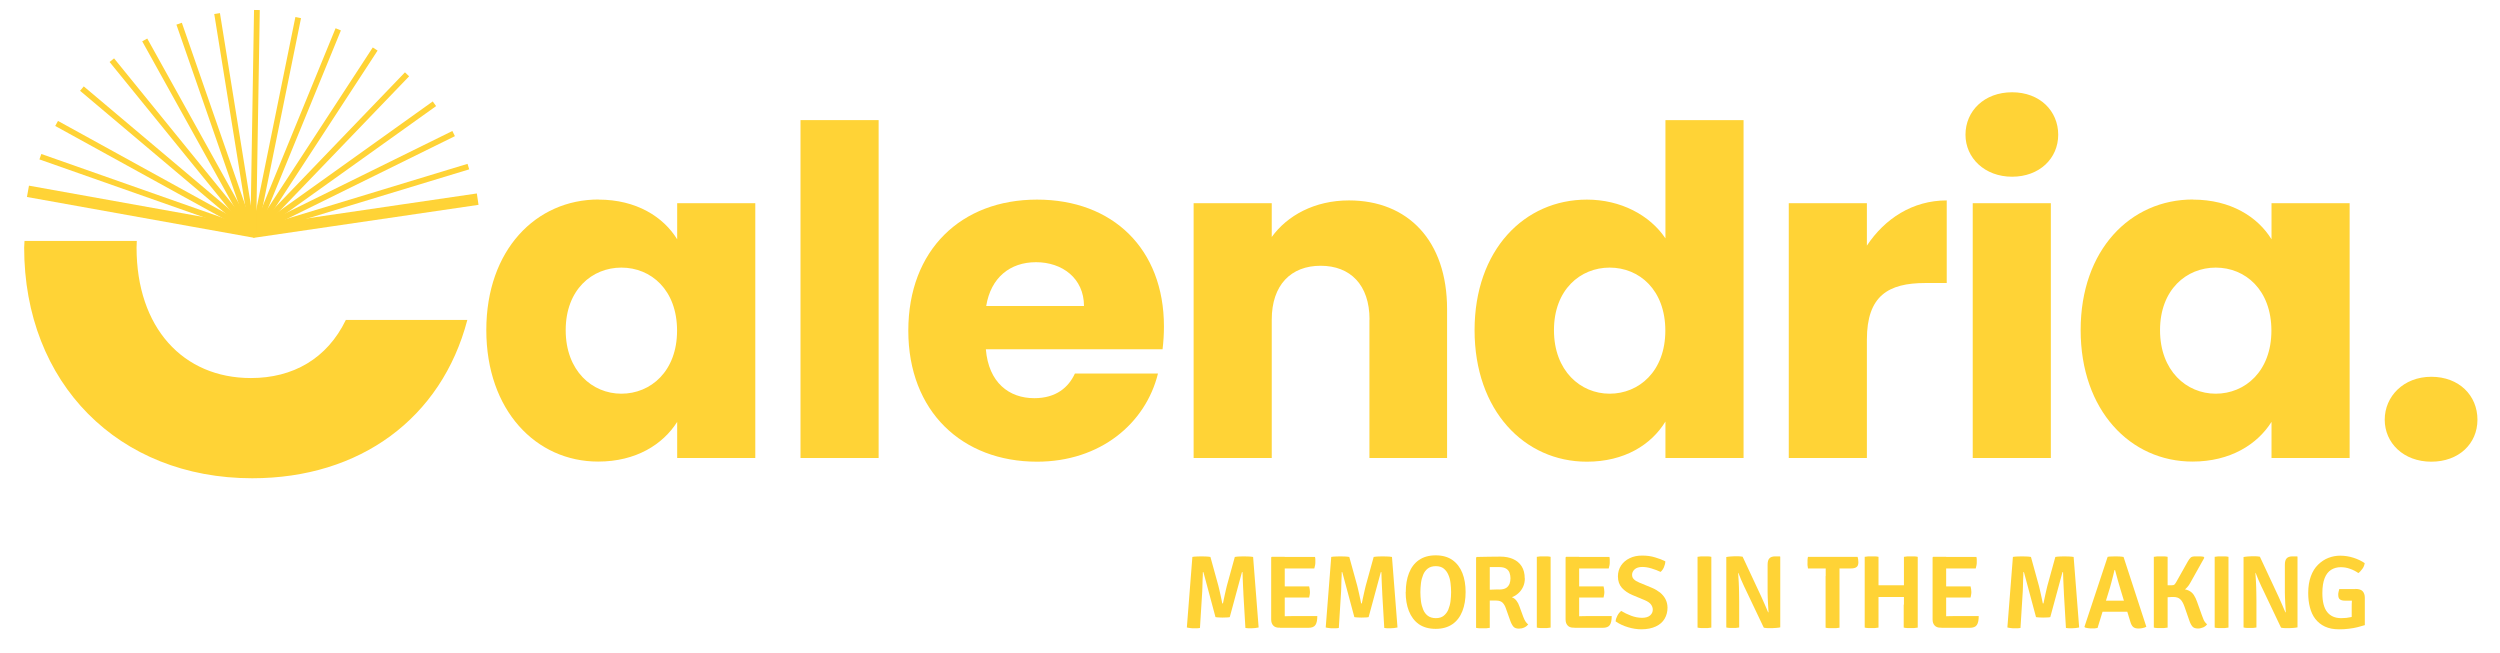 <?xml version="1.0" encoding="UTF-8"?><svg id="a" xmlns="http://www.w3.org/2000/svg" xmlns:xlink="http://www.w3.org/1999/xlink" viewBox="0 0 217.3 56.74"><defs><style>.c,.d,.e{fill:none;}.f{fill:#fff;}.g{fill:#ffd336;}.d,.e{stroke:#ffd336;stroke-miterlimit:10;}.h{clip-path:url(#b);}.e{stroke-width:.5px;}</style><clipPath id="b"><rect class="c" x="-91.85" y="-4253.12" width="1440" height="817.5"/></clipPath></defs><g class="h"><rect class="f" x="-91.85" y="-4253.12" width="1440" height="9802.5"/></g><g><g><line class="d" x1="41.52" y1="17.31" x2="21.96" y2="20.18"/><line class="e" x1="39.43" y1="11.61" x2="22" y2="20.2"/><line class="e" x1="40.71" y1="14.48" x2="21.99" y2="20.17"/><line class="e" x1="37.76" y1="9.02" x2="22.04" y2="20.25"/><line class="e" x1="29.4" y1="2.55" x2="22.14" y2="20.26"/><line class="e" x1="25.92" y1="1.53" x2="22.12" y2="20.22"/><line class="e" x1="32.61" y1="4.26" x2="22.14" y2="20.31"/><line class="e" x1="35.38" y1="6.46" x2="22.19" y2="20.18"/><polyline class="e" points="22.33 .87 22.04 18.54 22.04 20.25"/><line class="e" x1="9.72" y1="5.23" x2="21.97" y2="20.31"/><line class="e" x1="15.57" y1="2.06" x2="21.91" y2="20.3"/><line class="e" x1="18.87" y1="1.18" x2="21.96" y2="20.35"/><line class="e" x1="12.58" y1="3.47" x2="21.94" y2="20.32"/><line class="e" x1="7.12" y1="7.7" x2="22.03" y2="20.27"/><line class="d" x1="2.43" y1="16.63" x2="22.19" y2="20.18"/><line class="e" x1="3.51" y1="13.62" x2="22.09" y2="20.16"/><line class="e" x1="4.92" y1="10.73" x2="21.96" y2="20.11"/></g><path class="g" d="M21.81,32.86c-5.9,0-9.94-4.38-9.94-11.34,0-.2,.01-.39,.02-.58H2.13c0,.2-.03,.38-.03,.58,0,11.79,8.2,20.05,19.82,20.05,9.38,0,16.46-5.22,18.7-13.76h-10.56c-1.63,3.37-4.6,5.05-8.25,5.05Z"/><path class="g" d="M52.03,17.35c3.29,0,5.64,1.51,6.83,3.45v-3.14h6.79v22.15h-6.79v-3.14c-1.23,1.95-3.57,3.45-6.87,3.45-5.4,0-9.72-4.45-9.72-11.43s4.33-11.35,9.76-11.35Zm1.98,5.91c-2.54,0-4.84,1.91-4.84,5.44s2.3,5.52,4.84,5.52,4.84-1.94,4.84-5.48-2.26-5.48-4.84-5.48Z"/><path class="g" d="M69.58,10.44h6.79v29.37h-6.79V10.44Z"/><path class="g" d="M90.14,40.13c-6.51,0-11.19-4.37-11.19-11.39s4.6-11.39,11.19-11.39,11.03,4.29,11.03,11.03c0,.64-.04,1.31-.12,1.98h-15.36c.24,2.9,2.02,4.25,4.21,4.25,1.91,0,2.98-.95,3.53-2.14h7.22c-1.07,4.33-5,7.66-10.52,7.66Zm-4.41-13.53h8.49c0-2.42-1.9-3.81-4.17-3.81s-3.93,1.35-4.33,3.81Z"/><path class="g" d="M119.04,27.78c0-3.02-1.67-4.68-4.25-4.68s-4.25,1.67-4.25,4.68v12.03h-6.79V17.66h6.79v2.94c1.35-1.87,3.73-3.18,6.71-3.18,5.12,0,8.53,3.49,8.53,9.45v12.94h-6.75v-12.03Z"/><path class="g" d="M137.93,17.35c2.94,0,5.48,1.35,6.83,3.37V10.44h6.79v29.37h-6.79v-3.17c-1.23,2.02-3.57,3.49-6.83,3.49-5.44,0-9.76-4.45-9.76-11.43s4.33-11.35,9.76-11.35Zm1.98,5.91c-2.54,0-4.84,1.91-4.84,5.44s2.3,5.52,4.84,5.52,4.84-1.94,4.84-5.48-2.26-5.48-4.84-5.48Z"/><path class="g" d="M162.27,39.81h-6.79V17.66h6.79v3.69c1.55-2.34,3.97-3.93,6.94-3.93v7.18h-1.86c-3.22,0-5.08,1.11-5.08,4.92v10.28Z"/><path class="g" d="M170.84,11.71c0-2.06,1.63-3.69,4.05-3.69s4.01,1.63,4.01,3.69-1.63,3.65-4.01,3.65-4.05-1.63-4.05-3.65Zm.63,5.95h6.79v22.15h-6.79V17.66Z"/><path class="g" d="M190.61,17.35c3.29,0,5.64,1.51,6.83,3.45v-3.14h6.79v22.15h-6.79v-3.14c-1.23,1.95-3.57,3.45-6.87,3.45-5.4,0-9.72-4.45-9.72-11.43s4.33-11.35,9.76-11.35Zm1.98,5.91c-2.54,0-4.84,1.91-4.84,5.44s2.3,5.52,4.84,5.52,4.84-1.94,4.84-5.48-2.26-5.48-4.84-5.48Z"/><path class="g" d="M211.33,40.13c-2.42,0-4.05-1.63-4.05-3.65s1.63-3.73,4.05-3.73,4.01,1.63,4.01,3.73-1.63,3.65-4.01,3.65Z"/></g><g><path class="g" d="M103.62,48.41c.13-.02,.27-.04,.43-.04,.16,0,.29-.01,.39-.01s.23,0,.37,.01c.14,0,.27,.02,.4,.04l.69,2.5c.02,.06,.04,.16,.07,.29,.03,.13,.07,.28,.1,.44,.04,.16,.07,.31,.1,.46,.03,.15,.05,.26,.07,.35h.06c.01-.09,.04-.2,.07-.35,.03-.15,.06-.3,.1-.46s.07-.3,.1-.44c.03-.13,.06-.23,.07-.29l.69-2.5c.13-.02,.27-.04,.41-.04,.13,0,.25-.01,.36-.01s.23,0,.39,.01c.15,0,.29,.02,.43,.04l.48,6.13c-.09,.02-.19,.04-.3,.05-.11,.01-.22,.02-.31,.02s-.18,0-.27,0c-.09,0-.18-.02-.27-.03l-.17-2.89c0-.19-.02-.4-.03-.63s-.02-.46-.03-.7c0-.23-.01-.44-.02-.63h-.05l-1.06,3.91c-.09,.02-.19,.03-.31,.03-.12,0-.22,.01-.31,.01-.08,0-.18,0-.3-.01-.12,0-.23-.02-.32-.03l-1.05-3.91h-.05c0,.19,0,.39-.02,.63,0,.23-.02,.46-.02,.7s-.02,.44-.03,.63l-.18,2.89c-.09,.02-.18,.03-.27,.03-.09,0-.18,0-.27,0-.1,0-.2,0-.31-.02-.11-.01-.21-.03-.29-.05l.48-6.13Z"/><path class="g" d="M110.48,48.46l.06-.06h1.13v.99c0,.13,0,.23,0,.32,0,.09,0,.2,0,.32v2.98c0,.1,0,.19,0,.27,0,.08,0,.18,0,.28v1h-.49c-.22,0-.39-.06-.51-.19-.12-.13-.18-.3-.18-.53v-5.39Zm3.82-.06c.02,.09,.03,.17,.03,.25s0,.15,0,.22,0,.15-.02,.25c-.02,.1-.04,.2-.07,.29h-1.98c-.07,0-.17,0-.29,0s-.25,0-.38,0c-.13,0-.24,0-.33,0v-1h3.04Zm-.51,2.56c.02,.08,.04,.16,.05,.25,.01,.09,.02,.18,.02,.24s0,.15-.02,.24c-.01,.09-.03,.18-.05,.25h-1.53c-.07,0-.17,0-.29,0h-.38c-.13,0-.24,0-.33-.01v-.96c.09,0,.2,0,.33,0h.38c.12,0,.22,0,.29,0h1.53Zm.71,2.59c0,.35-.05,.6-.16,.77s-.32,.25-.63,.25h-2.45v-.98c.17,0,.34-.02,.5-.03,.16,0,.34-.01,.54-.01h2.2Z"/><path class="g" d="M115.69,48.41c.13-.02,.27-.04,.43-.04,.16,0,.29-.01,.39-.01s.23,0,.37,.01c.14,0,.27,.02,.4,.04l.69,2.5c.02,.06,.04,.16,.07,.29,.03,.13,.07,.28,.1,.44,.04,.16,.07,.31,.1,.46,.03,.15,.05,.26,.07,.35h.06c.01-.09,.04-.2,.07-.35,.03-.15,.06-.3,.1-.46s.07-.3,.1-.44c.03-.13,.06-.23,.07-.29l.69-2.5c.13-.02,.27-.04,.41-.04,.13,0,.25-.01,.36-.01s.23,0,.39,.01c.15,0,.29,.02,.43,.04l.48,6.13c-.09,.02-.19,.04-.3,.05-.11,.01-.22,.02-.31,.02s-.18,0-.27,0c-.09,0-.18-.02-.27-.03l-.17-2.89c0-.19-.02-.4-.03-.63s-.02-.46-.03-.7c0-.23-.01-.44-.02-.63h-.05l-1.06,3.91c-.09,.02-.19,.03-.31,.03-.12,0-.22,.01-.31,.01-.08,0-.18,0-.3-.01-.12,0-.23-.02-.32-.03l-1.05-3.91h-.05c0,.19,0,.39-.02,.63,0,.23-.02,.46-.02,.7s-.02,.44-.03,.63l-.18,2.89c-.09,.02-.18,.03-.27,.03-.09,0-.18,0-.27,0-.1,0-.2,0-.31-.02-.11-.01-.21-.03-.29-.05l.48-6.13Z"/><path class="g" d="M122.19,51.47c0-.62,.09-1.18,.28-1.66,.19-.48,.47-.86,.86-1.13,.39-.27,.87-.41,1.46-.41s1.08,.14,1.46,.41c.38,.27,.67,.65,.86,1.13s.28,1.03,.28,1.65-.09,1.18-.28,1.66c-.19,.48-.47,.86-.86,1.13s-.87,.41-1.46,.41-1.08-.14-1.47-.41c-.39-.28-.67-.66-.86-1.14s-.28-1.03-.28-1.66Zm1.27,0c0,.26,.02,.52,.05,.78s.1,.51,.19,.73c.09,.23,.23,.41,.4,.54s.41,.21,.7,.21,.52-.07,.69-.21,.31-.32,.4-.54c.09-.23,.16-.47,.19-.73s.05-.52,.05-.78-.02-.51-.05-.78-.09-.51-.19-.73c-.09-.22-.23-.4-.4-.54s-.41-.21-.69-.21-.52,.07-.7,.21-.31,.32-.4,.54c-.09,.22-.16,.47-.19,.73s-.05,.52-.05,.78Z"/><path class="g" d="M132.54,50.26c0,.28-.05,.53-.16,.76s-.25,.41-.42,.56c-.17,.15-.35,.26-.55,.33,.16,.06,.29,.16,.4,.3s.2,.31,.26,.5l.33,.9c.06,.16,.12,.29,.19,.4,.07,.11,.15,.19,.24,.27-.08,.1-.19,.19-.34,.26s-.31,.1-.47,.1c-.22,0-.38-.06-.48-.18-.1-.12-.2-.3-.28-.54l-.38-1.07c-.06-.18-.15-.33-.27-.46-.12-.12-.31-.19-.56-.19h-1.04v-.92c.12,0,.27-.01,.44-.02,.17,0,.34-.01,.5-.02s.29,0,.37,0c.26,0,.46-.05,.6-.14,.14-.09,.23-.22,.29-.36,.05-.15,.08-.3,.08-.47,0-.17-.03-.33-.08-.48-.05-.15-.15-.27-.29-.36-.14-.09-.34-.14-.6-.14-.11,0-.24,0-.39,0-.15,0-.3,0-.44,0v5.28c-.1,.02-.2,.03-.31,.04-.11,0-.21,0-.29,0-.08,0-.17,0-.28,0-.11,0-.22-.02-.31-.04v-6.1l.06-.06c.36,0,.71-.01,1.05-.02s.67-.01,1-.01c.42,0,.79,.07,1.1,.21,.32,.14,.57,.35,.75,.63,.18,.28,.27,.64,.27,1.07Z"/><path class="g" d="M133.58,48.4c.09-.02,.19-.03,.31-.04,.12,0,.21,0,.29,0,.09,0,.19,0,.29,0,.11,0,.21,.02,.31,.04v6.15c-.1,.02-.2,.03-.31,.04-.11,0-.21,0-.29,0-.08,0-.17,0-.29,0-.12,0-.22-.02-.31-.04v-6.15Z"/><path class="g" d="M136.07,48.46l.06-.06h1.13v.99c0,.13,0,.23,0,.32,0,.09,0,.2,0,.32v2.98c0,.1,0,.19,0,.27,0,.08,0,.18,0,.28v1h-.49c-.22,0-.39-.06-.51-.19-.12-.13-.18-.3-.18-.53v-5.39Zm3.82-.06c.02,.09,.03,.17,.03,.25s0,.15,0,.22,0,.15-.02,.25c-.02,.1-.04,.2-.07,.29h-1.98c-.07,0-.17,0-.29,0s-.25,0-.38,0c-.13,0-.24,0-.33,0v-1h3.04Zm-.51,2.56c.02,.08,.04,.16,.05,.25,.01,.09,.02,.18,.02,.24s0,.15-.02,.24c-.01,.09-.03,.18-.05,.25h-1.53c-.07,0-.17,0-.29,0h-.38c-.13,0-.24,0-.33-.01v-.96c.09,0,.2,0,.33,0h.38c.12,0,.22,0,.29,0h1.53Zm.71,2.59c0,.35-.05,.6-.16,.77s-.32,.25-.63,.25h-2.45v-.98c.17,0,.34-.02,.5-.03,.16,0,.34-.01,.54-.01h2.2Z"/><path class="g" d="M140.43,54.01c.01-.17,.07-.34,.16-.51s.2-.3,.32-.4c.26,.16,.55,.3,.87,.42,.32,.12,.64,.18,.95,.18s.54-.07,.7-.21,.23-.31,.23-.5c0-.15-.05-.3-.15-.44s-.28-.27-.54-.38l-1.08-.45c-.38-.16-.68-.37-.91-.62-.23-.26-.35-.59-.35-1,0-.35,.09-.66,.27-.94,.18-.27,.43-.49,.75-.64,.32-.16,.68-.23,1.09-.23s.78,.05,1.13,.16c.35,.1,.65,.22,.88,.34,0,.17-.05,.34-.12,.51-.07,.17-.17,.3-.29,.41-.23-.11-.49-.21-.79-.3-.29-.09-.56-.13-.8-.13-.29,0-.52,.07-.67,.21-.15,.14-.22,.3-.22,.47,0,.16,.05,.29,.16,.39,.1,.11,.26,.2,.47,.29l1.09,.45c.27,.11,.51,.26,.72,.42,.2,.17,.36,.36,.47,.58s.17,.46,.17,.73c0,.35-.08,.67-.25,.96s-.42,.51-.76,.67c-.34,.16-.76,.25-1.27,.25-.37,0-.75-.06-1.15-.18-.4-.12-.75-.28-1.07-.5Z"/><path class="g" d="M147.55,48.4c.09-.02,.19-.03,.31-.04,.12,0,.21,0,.29,0,.09,0,.19,0,.29,0,.11,0,.21,.02,.31,.04v6.15c-.1,.02-.2,.03-.31,.04-.11,0-.21,0-.29,0-.08,0-.17,0-.29,0-.12,0-.22-.02-.31-.04v-6.15Z"/><path class="g" d="M150.04,48.42c.1-.02,.22-.04,.37-.05,.15-.01,.27-.02,.35-.02s.19,0,.32,0c.13,0,.26,.02,.39,.04l-.31,1.39-.08,.02c.02,.23,.03,.5,.05,.79,.01,.29,.03,.58,.03,.88,0,.29,.01,.56,.01,.79v2.28c-.1,.02-.2,.03-.29,.04-.1,0-.18,0-.26,0s-.17,0-.27,0c-.11,0-.21-.02-.3-.04v-6.13Zm1.6,2.64c-.11-.23-.21-.45-.3-.67-.09-.22-.17-.42-.24-.6l-.56-.66,.93-.74,1.63,3.49c.11,.25,.22,.49,.32,.72,.1,.23,.19,.44,.26,.61l.61,.65-.99,.68-1.66-3.49Zm3.1-2.66v6.13c-.1,.02-.22,.04-.37,.05-.15,.01-.27,.02-.36,.02s-.2,0-.32,0c-.13,0-.25-.02-.38-.04l.32-1.32,.09-.02c-.02-.26-.04-.54-.05-.85-.01-.3-.03-.6-.03-.88,0-.29,0-.53,0-.74v-1.65c0-.27,.05-.46,.16-.57,.1-.11,.27-.17,.51-.17h.39l.06,.05Z"/><path class="g" d="M157.15,49.41c-.02-.09-.03-.18-.04-.27s0-.17,0-.23,0-.15,0-.24,.02-.18,.04-.27h4.31c.02,.07,.04,.14,.05,.23,.01,.08,.02,.17,.02,.24,0,.2-.05,.34-.16,.42s-.27,.12-.49,.12h-.42c-.06,0-.15,0-.27,0s-.21,0-.28,0h-1.21c-.06,0-.15,0-.27,0-.12,0-.21,0-.27,0h-1Zm1.54,.66c0-.12,0-.23,0-.33,0-.1,0-.21,0-.34v-.5h1.2v.5c0,.13,0,.24,0,.34s0,.21,0,.33v4.49c-.1,.02-.21,.03-.31,.04-.11,0-.21,0-.29,0-.09,0-.19,0-.3,0-.11,0-.21-.02-.31-.04v-4.49Z"/><path class="g" d="M163.28,54.55c-.1,.02-.2,.03-.31,.04-.11,0-.21,0-.29,0-.08,0-.18,0-.29,0-.12,0-.22-.02-.31-.04v-6.15c.09-.02,.2-.03,.31-.04,.12,0,.21,0,.29,0,.08,0,.18,0,.29,0,.11,0,.22,.02,.31,.04v1.81c0,.13,0,.24,0,.34,0,.1,0,.21,0,.33v1c0,.12,0,.23,0,.33,0,.1,0,.21,0,.34v2Zm.47-2.66s-.08,0-.15,0h-.19c-.06,0-.11,0-.15,0-.12,0-.24,0-.36,0-.12,0-.25,0-.37,0v-1.02c.12,0,.24,0,.37,0s.24,0,.36,0c.04,0,.09,0,.15,0s.12,0,.19,0c.06,0,.11,0,.15,0h1.27s.08,0,.15,0c.06,0,.12,0,.19,0,.06,0,.11,0,.14,0,.12,0,.24,0,.36,0,.12,0,.24,0,.36,0v1.02c-.12,0-.24,0-.36,0-.12,0-.24,0-.36,0-.03,0-.08,0-.14,0h-.19c-.06,0-.11,0-.15,0h-1.27Zm1.74,.66c0-.13,0-.24,0-.34,0-.1,0-.21,0-.33v-1c0-.12,0-.23,0-.33,0-.1,0-.21,0-.34v-1.81c.1-.02,.2-.03,.31-.04,.11,0,.21,0,.29,0s.18,0,.29,0c.12,0,.22,.02,.31,.04v6.15c-.1,.02-.2,.03-.31,.04-.11,0-.2,0-.29,0s-.19,0-.3,0c-.11,0-.22-.02-.32-.04v-2Z"/><path class="g" d="M167.97,48.46l.06-.06h1.13v.99c0,.13,0,.23,0,.32,0,.09,0,.2,0,.32v2.98c0,.1,0,.19,0,.27,0,.08,0,.18,0,.28v1h-.49c-.22,0-.39-.06-.51-.19-.12-.13-.18-.3-.18-.53v-5.39Zm3.82-.06c.02,.09,.03,.17,.03,.25s0,.15,0,.22,0,.15-.02,.25c-.02,.1-.04,.2-.07,.29h-1.98c-.07,0-.17,0-.29,0s-.25,0-.38,0c-.13,0-.24,0-.33,0v-1h3.04Zm-.51,2.56c.02,.08,.04,.16,.05,.25,.01,.09,.02,.18,.02,.24s0,.15-.02,.24c-.01,.09-.03,.18-.05,.25h-1.53c-.07,0-.17,0-.29,0h-.38c-.13,0-.24,0-.33-.01v-.96c.09,0,.2,0,.33,0h.38c.12,0,.22,0,.29,0h1.53Zm.71,2.59c0,.35-.05,.6-.16,.77s-.32,.25-.63,.25h-2.45v-.98c.17,0,.34-.02,.5-.03,.16,0,.34-.01,.54-.01h2.2Z"/><path class="g" d="M174.94,48.41c.13-.02,.27-.04,.43-.04,.16,0,.29-.01,.39-.01s.23,0,.37,.01c.14,0,.27,.02,.4,.04l.69,2.5c.02,.06,.04,.16,.07,.29,.03,.13,.07,.28,.1,.44,.04,.16,.07,.31,.1,.46,.03,.15,.05,.26,.07,.35h.06c.01-.09,.04-.2,.07-.35,.03-.15,.06-.3,.1-.46s.07-.3,.1-.44c.03-.13,.06-.23,.07-.29l.69-2.5c.13-.02,.27-.04,.41-.04,.13,0,.25-.01,.36-.01s.23,0,.39,.01c.15,0,.29,.02,.43,.04l.48,6.13c-.09,.02-.19,.04-.3,.05-.11,.01-.22,.02-.31,.02s-.18,0-.27,0c-.09,0-.18-.02-.27-.03l-.17-2.89c0-.19-.02-.4-.03-.63s-.02-.46-.03-.7c0-.23-.01-.44-.02-.63h-.05l-1.06,3.91c-.09,.02-.19,.03-.31,.03-.12,0-.22,.01-.31,.01-.08,0-.18,0-.3-.01-.12,0-.23-.02-.32-.03l-1.05-3.91h-.05c0,.19,0,.39-.02,.63,0,.23-.02,.46-.02,.7s-.02,.44-.03,.63l-.18,2.89c-.09,.02-.18,.03-.27,.03-.09,0-.18,0-.27,0-.1,0-.2,0-.31-.02-.11-.01-.21-.03-.29-.05l.48-6.13Z"/><path class="g" d="M183.2,48.4c.09-.02,.21-.03,.34-.03,.14,0,.25-.01,.35-.01s.21,0,.35,.01,.25,.02,.34,.04l1.98,6.07c-.08,.05-.19,.08-.32,.11-.13,.03-.25,.04-.37,.04-.19,0-.34-.04-.45-.13-.11-.09-.2-.26-.27-.52l-.82-2.69c-.08-.26-.16-.55-.25-.86-.09-.32-.17-.61-.24-.88h-.05c-.03,.15-.07,.32-.12,.5-.05,.18-.09,.36-.14,.54s-.09,.34-.13,.48l-1.08,3.51c-.08,.02-.16,.03-.24,.04-.09,0-.18,0-.28,0s-.2,0-.31-.02c-.11-.02-.2-.03-.27-.06l-.04-.06,2.01-6.06Zm0,4.77s-.09,0-.16,0c-.07,0-.14,0-.21,0-.07,0-.12,0-.16,0h-.61l.37-.96h.54s.09,0,.15,0,.13,0,.19,0c.06,0,.11,0,.15,0h.77s.09,0,.15,0c.06,0,.13,0,.19,0s.12,0,.15,0h.55l.31,.96h-.61s-.09,0-.16,0c-.07,0-.14,0-.21,0s-.12,0-.16,0h-1.26Z"/><path class="g" d="M187.21,48.4c.09-.02,.2-.03,.31-.04,.12,0,.21,0,.29,0,.08,0,.18,0,.29,0,.11,0,.22,.02,.31,.04v6.15c-.1,.02-.2,.03-.31,.04-.11,0-.21,0-.29,0-.08,0-.18,0-.29,0-.12,0-.22-.02-.31-.04v-6.15Zm2.95,.41c.08-.15,.17-.26,.25-.34s.22-.11,.41-.11c.1,0,.22,0,.34,0,.13,0,.25,.01,.37,.03l.07,.09-1.22,2.18c-.15,.28-.35,.5-.58,.66-.23,.16-.54,.24-.92,.24h-1.08v-.68c.16,0,.32-.01,.49-.01s.33,0,.49,0c.1,0,.18-.02,.22-.06s.1-.11,.16-.22l1-1.78Zm1.69,5.44c-.08,.12-.19,.21-.34,.28-.15,.06-.3,.1-.46,.1-.23,0-.39-.06-.49-.18-.1-.12-.19-.29-.27-.53l-.41-1.18c-.11-.31-.23-.53-.38-.66-.14-.13-.34-.19-.58-.19-.11,0-.27,0-.46,.02-.19,.01-.41,.02-.66,.04v-.76h1.67c.32,0,.58,.05,.77,.14,.19,.09,.34,.22,.45,.39,.11,.17,.2,.36,.28,.59l.43,1.2c.05,.15,.1,.27,.14,.36,.04,.09,.09,.17,.13,.22,.05,.06,.1,.11,.16,.17Z"/><path class="g" d="M192.5,48.4c.09-.02,.19-.03,.31-.04,.12,0,.21,0,.29,0,.09,0,.19,0,.29,0,.11,0,.21,.02,.31,.04v6.15c-.1,.02-.2,.03-.31,.04-.11,0-.21,0-.29,0-.08,0-.17,0-.29,0-.12,0-.22-.02-.31-.04v-6.15Z"/><path class="g" d="M195,48.42c.1-.02,.22-.04,.37-.05,.15-.01,.27-.02,.35-.02s.19,0,.32,0c.13,0,.26,.02,.39,.04l-.31,1.39-.08,.02c.02,.23,.03,.5,.05,.79,.01,.29,.03,.58,.03,.88,0,.29,.01,.56,.01,.79v2.28c-.1,.02-.2,.03-.29,.04-.1,0-.18,0-.26,0s-.17,0-.27,0c-.11,0-.21-.02-.3-.04v-6.13Zm1.6,2.64c-.11-.23-.21-.45-.3-.67-.09-.22-.17-.42-.24-.6l-.56-.66,.93-.74,1.63,3.49c.11,.25,.22,.49,.32,.72,.1,.23,.19,.44,.26,.61l.61,.65-.99,.68-1.66-3.49Zm3.1-2.66v6.13c-.1,.02-.22,.04-.37,.05-.15,.01-.27,.02-.36,.02s-.2,0-.32,0c-.13,0-.25-.02-.38-.04l.32-1.32,.09-.02c-.02-.26-.04-.54-.05-.85-.01-.3-.03-.6-.03-.88,0-.29,0-.53,0-.74v-1.65c0-.27,.05-.46,.16-.57,.1-.11,.27-.17,.51-.17h.39l.06,.05Z"/><path class="g" d="M205.54,48.93c-.02,.18-.08,.35-.2,.51-.12,.16-.23,.29-.35,.37-.22-.15-.46-.28-.73-.37-.27-.1-.54-.14-.81-.14-.31,0-.59,.08-.83,.23-.24,.15-.43,.39-.56,.72-.13,.33-.2,.76-.2,1.3,0,.75,.14,1.3,.42,1.65,.28,.35,.68,.53,1.22,.53,.31,0,.59-.03,.84-.09,.25-.06,.45-.12,.6-.17l.63,.86c-.18,.06-.39,.12-.63,.18-.24,.06-.5,.11-.78,.14-.28,.04-.57,.05-.86,.05-.47,0-.88-.08-1.22-.24s-.61-.38-.83-.66-.37-.62-.47-1c-.1-.38-.15-.8-.15-1.26,0-.56,.08-1.04,.23-1.45,.15-.41,.36-.75,.63-1.01s.56-.46,.9-.59,.67-.19,1.02-.19c.39,0,.78,.06,1.15,.18,.38,.12,.71,.28,1,.48Zm-.81,2.26c.31,0,.52,.07,.64,.21s.18,.32,.18,.55v.26h-1.72c-.18,0-.32-.03-.43-.1s-.16-.21-.16-.41c0-.08,0-.17,.03-.26,.02-.09,.04-.17,.06-.24h1.4Zm-.32,1.62c0-.21,0-.42,.02-.63,.01-.21,.04-.4,.09-.57l1.03,.35v2.36l-1.14,.02v-1.52Z"/></g></svg>